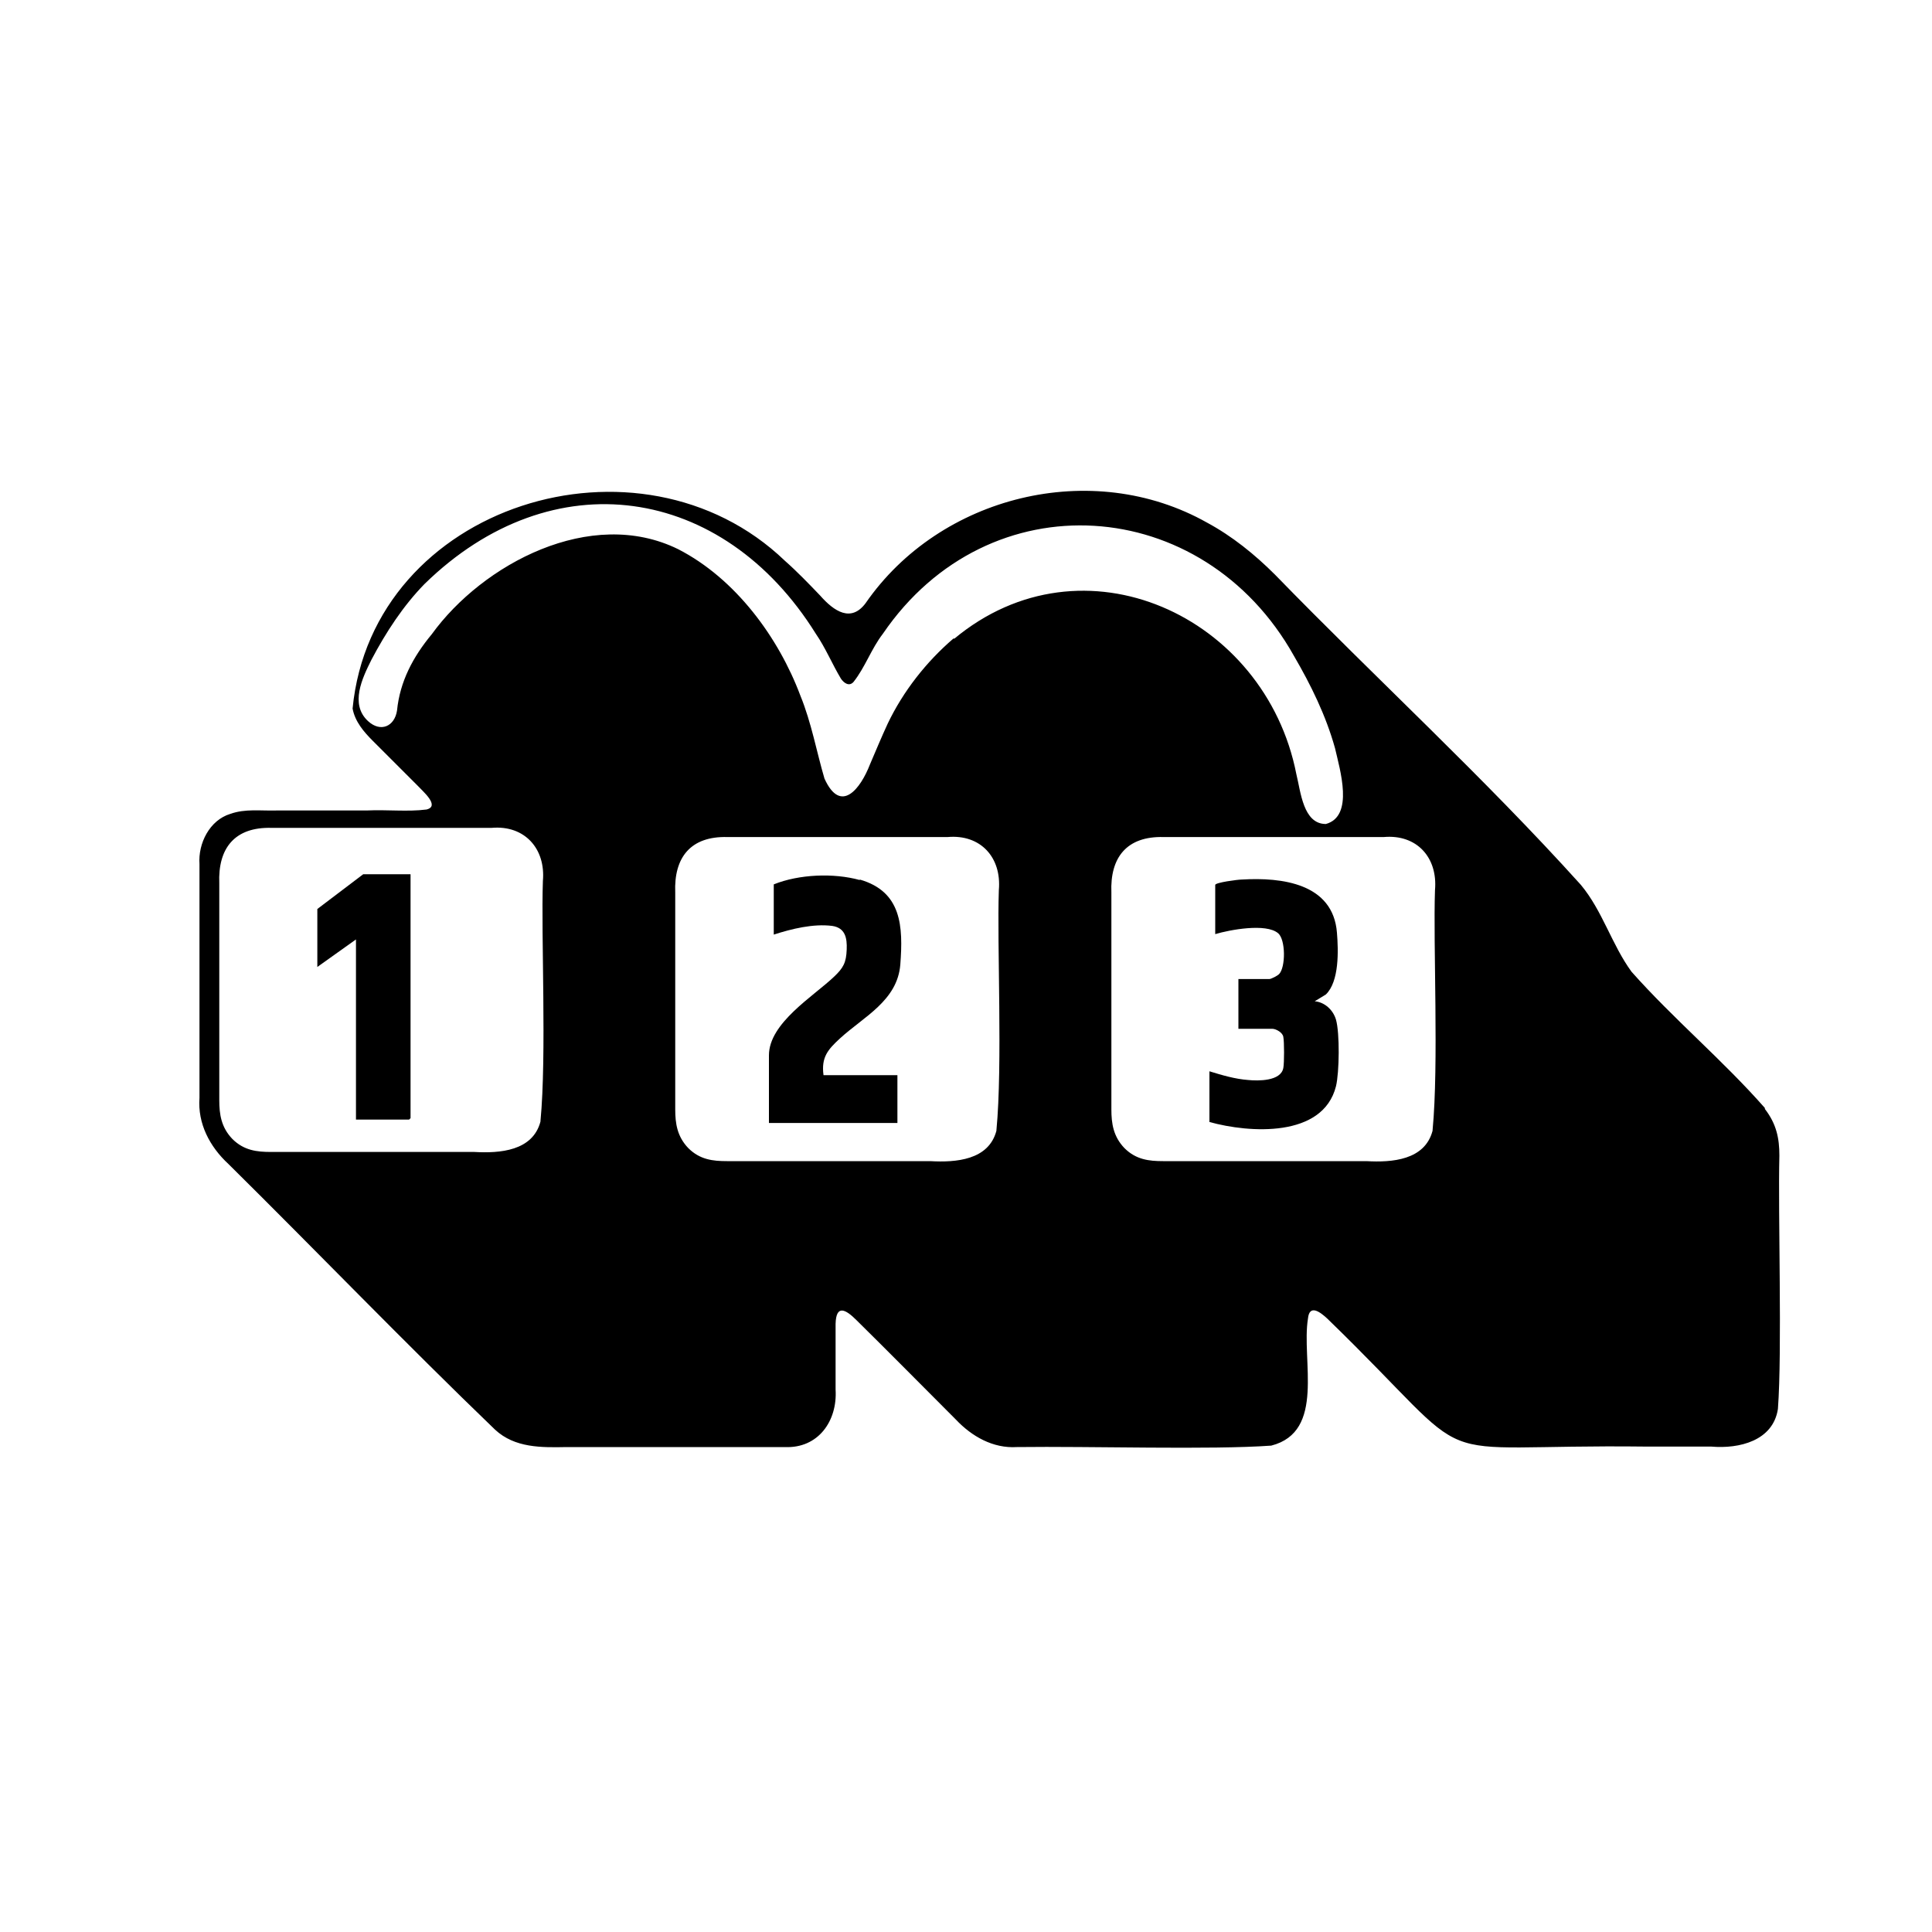 <?xml version="1.0" encoding="UTF-8"?><svg id="a" xmlns="http://www.w3.org/2000/svg" viewBox="0 0 400 400"><defs><style>.b{fill:none;}</style></defs><path class="b" d="M268.4,160.2c.9,3.6,1.4,10.3,6.1,10.3,5.9-1.6,2.9-11.3,1.9-15.7-1.9-6.7-5-13.1-8.5-19.1-18.8-33.6-63.1-36.7-85.1-4.6-2.4,3.1-3.7,6.9-6.1,10-.9,1-2.1.3-2.6-.7-1.8-3-3.2-6.4-5.2-9.3-19.2-30.8-54.5-36.2-81-10.3-4.4,4.5-8,9.9-11,15.7-1.9,3.8-4.5,9.2-.7,12.7,2.6,2.4,5.5,1.1,6-2.2.7-6,3.4-11.1,7.2-15.8,10.5-14.5,32.9-26.6,51-17.6,11.9,6.1,20.9,18.3,25.3,30.3,2.2,5.6,3.3,11.7,5,17.2,3.4,7.5,7.4,2,9.4-2.9,1.3-2.8,2.4-5.7,3.7-8.5,3.2-6.7,8-12.8,13.6-17.5h.2c26.7-22.4,64.4-4.9,70.9,27.9Z"/><path class="b" d="M206.7,184.3c.6-6.7-3.8-11.6-10.6-11-9.3,0-32.7,0-45.6,0-7.6-.2-11.1,4.2-10.8,11.5,0,12.8,0,35.7,0,44.9,0,2.9.3,5.6,2.7,8,2.5,2.3,5.1,2.7,8,2.7,8.6,0,30,0,42.1,0,5.4.3,12.1-.2,13.7-6.3v-.2c1.3-13.5.1-38.5.5-49.7ZM186.4,199.8c-.6,7.5-7.6,10.8-12.5,15.3-2.5,2.3-3.9,3.9-3.4,7.6h15.3v9.9h-26.6v-14c0-6.7,9.2-12.2,13.5-16.3,1.9-1.8,2.5-2.9,2.6-5.6,0-2.4-.2-4.5-3-4.9-4-.6-8.4.5-12.1,1.8v-10.4c5.2-2.1,12.4-2.4,17.8-.9,8.7,2.5,9.1,9.7,8.4,17.6Z"/><path class="b" d="M112.3,182.3c.6-6.7-3.8-11.6-10.6-11-9.3,0-32.7,0-45.6,0-7.6-.2-11.1,4.2-10.8,11.5,0,12.8,0,35.7,0,44.9,0,2.9.3,5.6,2.7,8,2.5,2.3,5.1,2.7,8,2.7,8.6,0,30,0,42.1,0,5.4.3,12.1-.2,13.7-6.3v-.2c1.3-13.5.1-38.5.5-49.7ZM85,231.5l-.3.3h-11v-37.3l-8.1,5.6v-12l9.6-7.2h9.8v50.5Z"/><path class="b" d="M297.1,184.2c.6-6.7-3.8-11.6-10.6-11-9.3,0-32.7,0-45.6,0-7.6-.2-11.1,4.2-10.8,11.5,0,12.8,0,35.7,0,44.9,0,2.9.3,5.6,2.7,8,2.5,2.3,5.1,2.7,8,2.7,8.6,0,30,0,42.1,0,5.4.3,12.1-.2,13.7-6.3v-.2c1.3-13.5.1-38.5.5-49.7ZM276.6,224.9c-2.7,10.7-17.9,9.8-26.2,7.4v-10.5c2.6.8,5.2,1.6,8,1.8,2.1.1,6.9.2,7.3-2.5.2-1,.2-5.4,0-6.4-.2-1-1.5-1.7-2.3-1.7h-7v-10.3h6.4c.4,0,1.7-.7,2-1,1.3-1.4,1.4-7.2-.2-8.5-2.5-2.1-10-.6-13,.2v-10.2c.2-.5,4.8-1.1,5.5-1.1,8.2-.5,18.8.8,19.7,11,.3,3.7.5,10.1-2.3,12.8l-2.3,1.4c2.1.2,3.8,1.8,4.4,3.8.8,2.8.7,10.9,0,13.8Z"/><path d="M368.4,239.2c0-3.5-.6-6.5-3-9.6v-.2c-8.7-9.9-18.9-18.4-27.6-28.2-4.1-5.6-6-12.6-10.5-18-20.1-22.3-42.3-42.6-63.3-64.2-4.2-4.2-8.9-8-14.1-10.8-23.8-13.4-55.3-5.6-70.7,16.7-3,4-6.5,1.7-9.4-1.6-2.3-2.4-4.7-4.9-7.3-7.2-30-28.8-85.4-11.7-89.5,30.6.5,2.7,2.3,4.8,4.2,6.7,3.1,3.1,6.1,6.1,9.3,9.3,1,1.1,4.7,4.2,1.8,4.9-3.9.5-8.1,0-12.4.2-5.6,0-12.5,0-18.5,0-3.5.1-6.6-.4-9.7.7-4.3,1.3-6.7,6.1-6.4,10.4,0,9.1,0,34.8,0,48.4-.4,5.3,2.1,10.1,6,13.7,18.5,18.3,36.5,37,55.2,55,4.1,3.8,9.6,3.7,14.8,3.6,13.9,0,36.6,0,45.2,0,6.9.3,10.9-5.4,10.5-11.9,0-4.2,0-9,0-13.6.1-4.1,2.1-3,4.3-.8,6.9,6.8,13.7,13.7,20.6,20.6,3.3,3.5,7.7,6,12.6,5.7,15.4-.2,40.2.6,52.7-.3,11.3-2.9,6.2-17.7,7.6-26.3.3-3.1,2.6-1.3,4,0,33.5,32.5,17.4,25.9,66.1,26.5,4.9,0,8.8,0,13.4,0,5.8.5,12.8-1.2,13.8-7.8.9-12.1,0-40.5.3-52.4ZM111.9,232v.2c-1.6,6.1-8.4,6.6-13.7,6.3-12.1,0-33.5,0-42.1,0-2.9,0-5.6-.3-8-2.7-2.3-2.4-2.7-5.1-2.7-8,0-9.2,0-32.1,0-44.9-.3-7.3,3.2-11.7,10.8-11.5,12.9,0,36.3,0,45.6,0,6.8-.6,11.2,4.3,10.6,11-.4,11.2.8,36.1-.5,49.7ZM206.3,233.9v.2c-1.6,6.1-8.4,6.6-13.7,6.3-12.1,0-33.5,0-42.1,0-2.9,0-5.6-.3-8-2.7-2.3-2.4-2.7-5.1-2.7-8,0-9.2,0-32.1,0-44.9-.3-7.3,3.2-11.7,10.8-11.5,12.9,0,36.3,0,45.6,0,6.8-.6,11.2,4.2,10.6,11-.4,11.2.8,36.1-.5,49.7ZM197.6,132.2h-.2c-5.6,4.8-10.4,10.9-13.6,17.6-1.3,2.8-2.5,5.7-3.7,8.5-1.9,4.9-6,10.4-9.4,2.9-1.6-5.4-2.7-11.6-5-17.2-4.5-12-13.4-24.2-25.3-30.3-18.1-8.9-40.5,3.1-51,17.6-3.9,4.7-6.6,9.8-7.2,15.8-.5,3.3-3.4,4.6-6,2.2-3.8-3.5-1.2-8.9.7-12.7,3-5.7,6.6-11.2,11-15.7,26.5-25.9,61.8-20.5,81,10.3,2,2.9,3.4,6.3,5.2,9.3.6.9,1.7,1.7,2.6.7,2.4-3,3.7-6.9,6.1-10,21.9-32.1,66.3-29,85.1,4.6,3.5,6,6.6,12.3,8.5,19.1,1,4.4,4,14.1-1.9,15.7-4.7,0-5.2-6.7-6.1-10.3-6.4-32.8-44.2-50.3-70.9-28ZM296.6,233.9v.2c-1.6,6.1-8.4,6.6-13.7,6.3-12.1,0-33.5,0-42.1,0-2.9,0-5.6-.3-8-2.7-2.3-2.4-2.7-5.1-2.7-8,0-9.2,0-32.1,0-44.9-.3-7.3,3.2-11.7,10.8-11.5,12.9,0,36.3,0,45.6,0,6.8-.6,11.2,4.2,10.6,11-.4,11.2.8,36.1-.5,49.7Z"/><path d="M272.2,207.3l2.3-1.4c2.8-2.7,2.6-9.1,2.3-12.8-.8-10.2-11.4-11.5-19.7-11-.8,0-5.4.6-5.5,1.1v10.2c3-.9,10.5-2.3,13-.2,1.6,1.3,1.6,7.1.2,8.5-.3.3-1.6,1-2,1h-6.4v10.3h7c.8,0,2.2.8,2.3,1.7.2,1,.2,5.4,0,6.4-.5,2.8-5.3,2.7-7.3,2.5-2.7-.2-5.4-1-8-1.8v10.5c8.3,2.3,23.5,3.3,26.2-7.4.7-2.9.8-11,0-13.8-.6-2-2.3-3.6-4.4-3.8Z"/><path d="M178,182.2c-5.4-1.5-12.6-1.2-17.8.9v10.4c3.7-1.2,8.2-2.3,12.1-1.8,2.7.4,3.1,2.5,3,4.9-.1,2.7-.7,3.8-2.6,5.6-4.3,4.1-13.5,9.6-13.5,16.3v14h26.6v-9.9h-15.3c-.5-3.7.9-5.3,3.4-7.6,4.9-4.5,11.9-7.8,12.5-15.3.6-7.9.3-15.1-8.4-17.6Z"/><polygon points="65.7 188.2 65.7 200.2 73.7 194.5 73.7 231.8 84.7 231.8 85 231.5 85 181 75.2 181 65.7 188.2"/></svg>